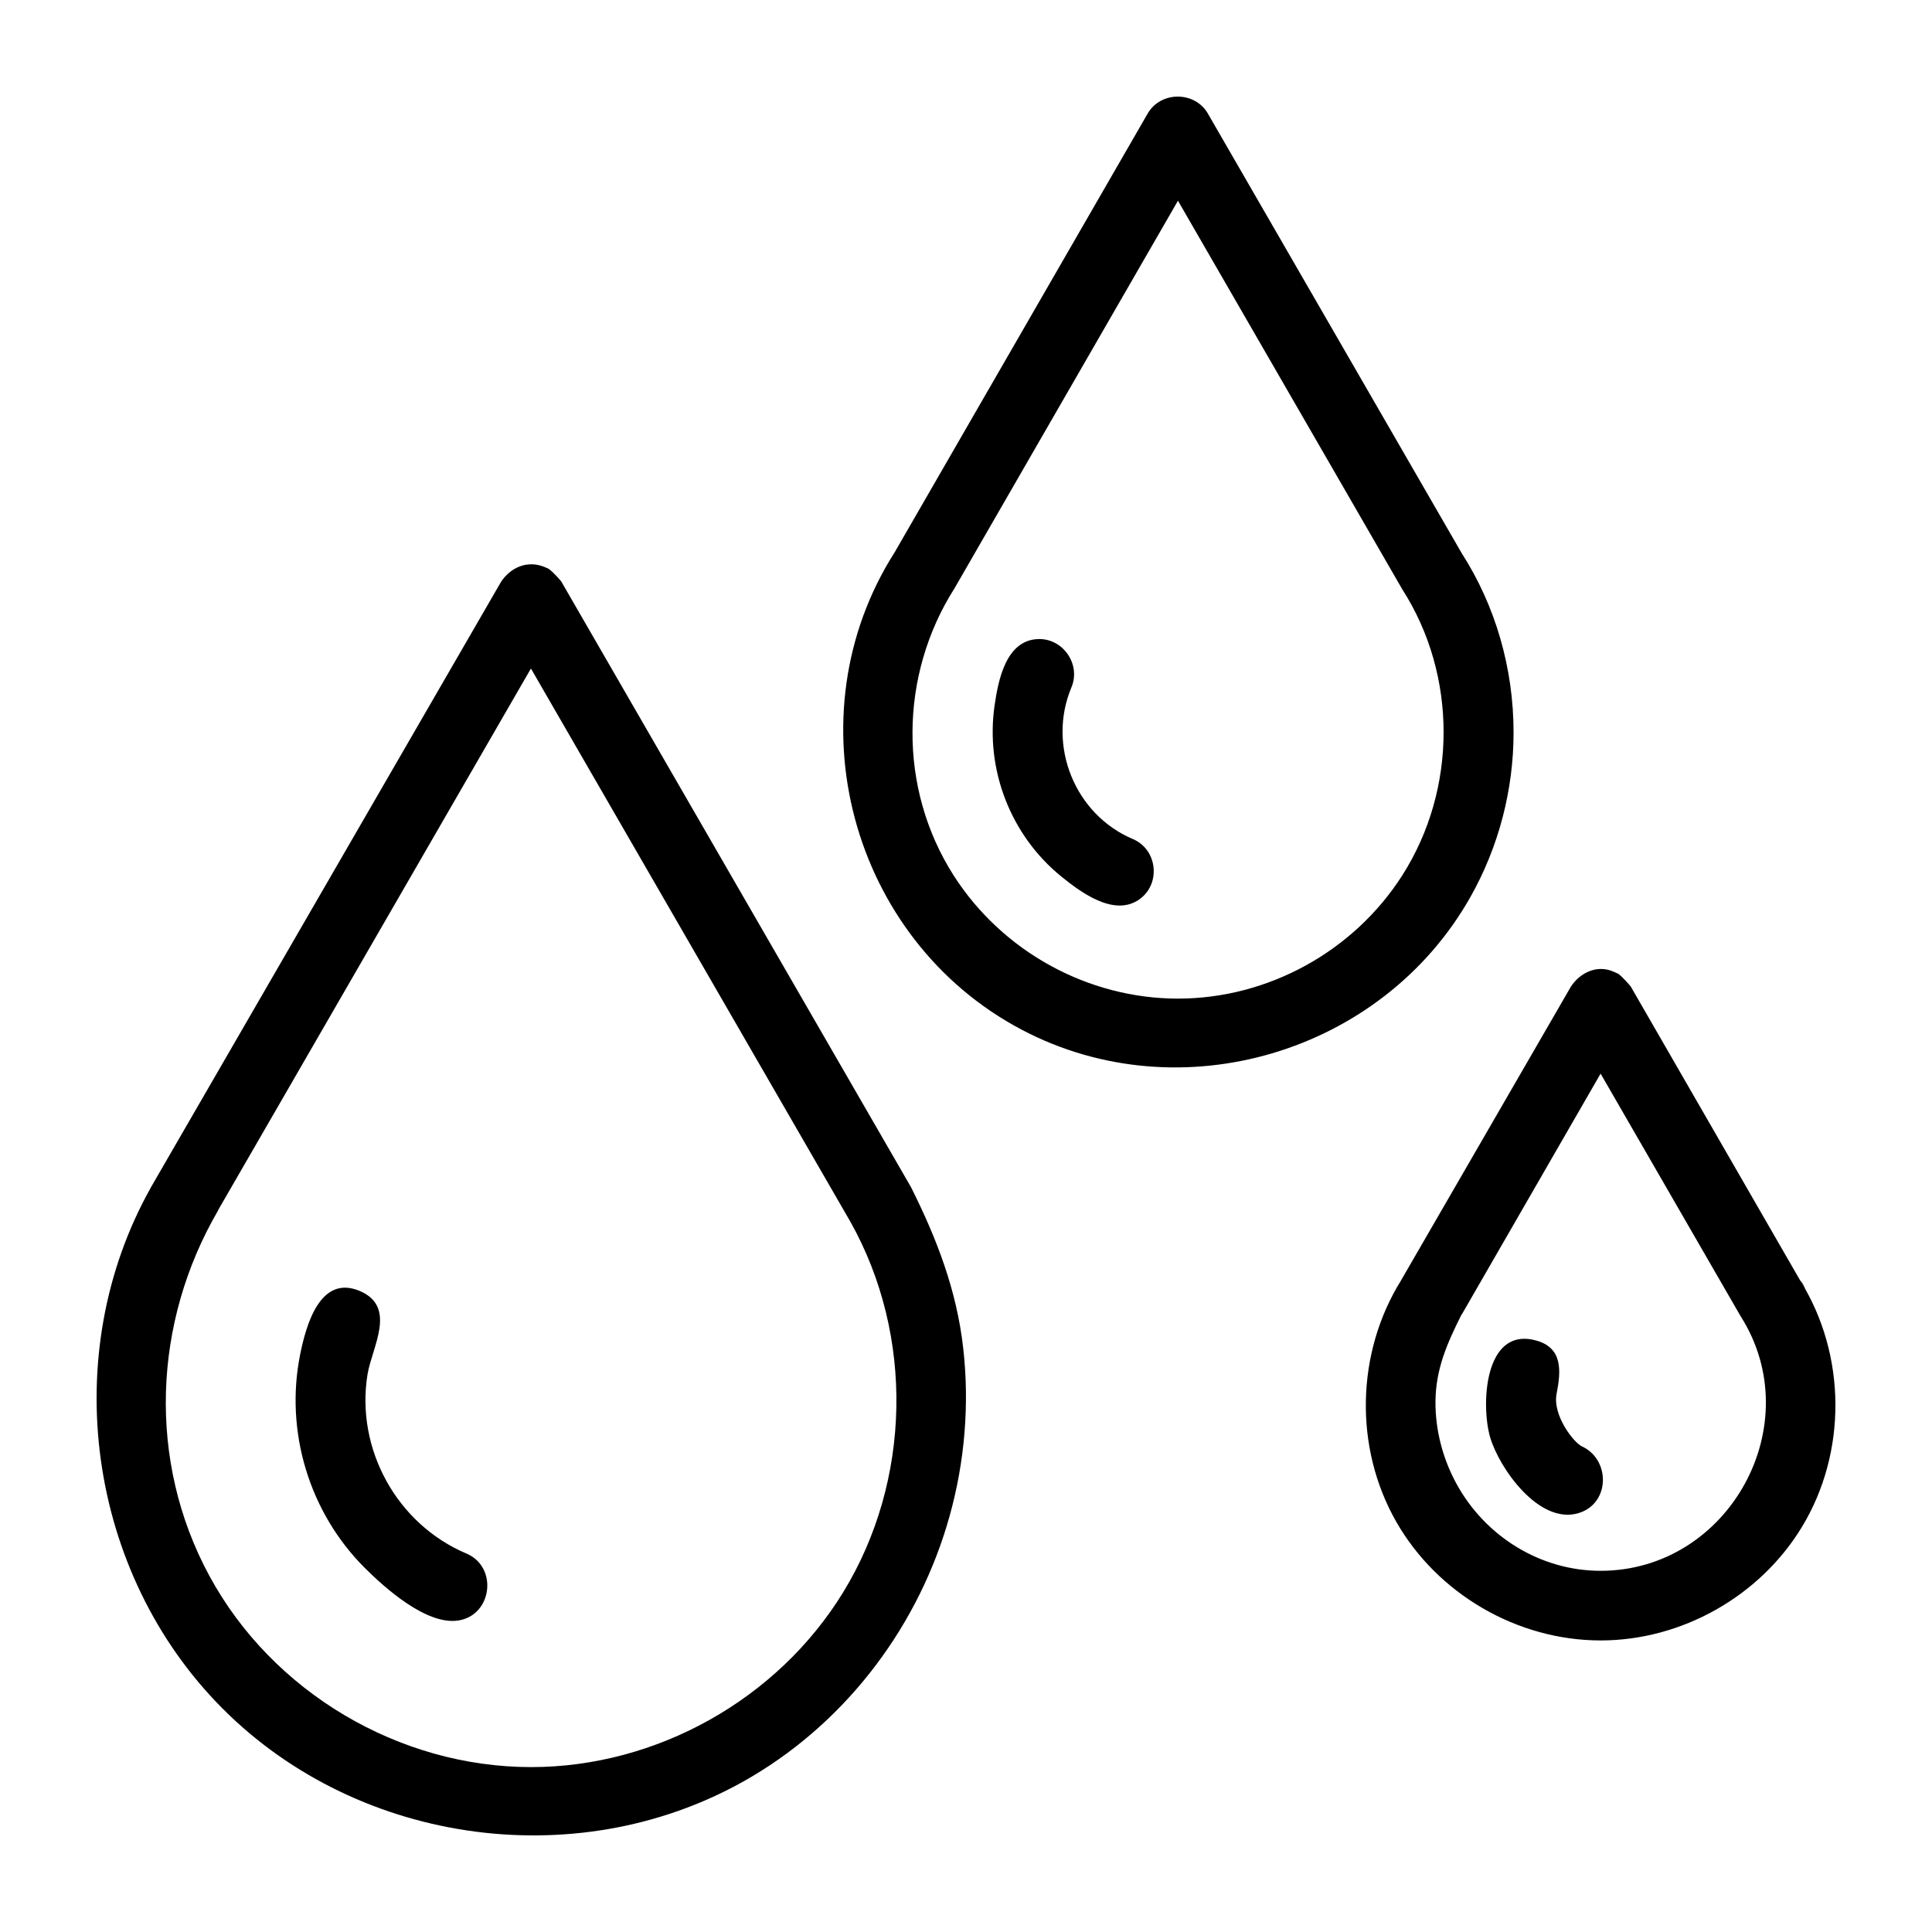 <svg xmlns="http://www.w3.org/2000/svg" xmlns:xlink="http://www.w3.org/1999/xlink" version="1.1" id="Layer_1" x="0px" y="0px" width="100px" height="100px" viewBox="0 0 100 100" enable-background="new 0 0 100 100" xml:space="preserve">
<path fill="#000000" d="M23.707,83.879c-1.632,0.239-3.775-1.673-4.836-2.734c-2.869-2.868-4.137-7.065-3.334-11.043  c0.293-1.449,1.01-4.159,3.084-3.281c1.952,0.827,0.627,2.913,0.4,4.327c-0.62,3.853,1.526,7.747,5.127,9.265  c0.434,0.184,0.232,0.099,0.004,0.002C25.788,81.116,25.478,83.62,23.707,83.879z M49.856,69.78  c0.329,2.901,0.082,5.859-0.699,8.671c-1.555,5.601-5.23,10.538-10.245,13.507c-8.7,5.15-20.272,3.623-27.398-3.53  c-6.987-7.014-8.557-18.299-3.718-26.94c0.01-0.02,0.01-0.03,0.02-0.04l18.122-31.339c0.496-0.742,1.355-1.117,2.223-0.771  c0.06,0.02,0.21,0.09,0.23,0.1c0.249,0.166,0.641,0.631,0.661,0.661l18.102,31.349C48.493,64.124,49.516,66.78,49.856,69.78z   M44.011,63.228l-16.53-28.626L11.312,62.598c0,0.01-0.01,0.03-0.02,0.05c-3.379,5.791-3.676,12.97-0.456,18.915  c3.26,6.019,9.812,9.902,16.655,9.902c6.498,0,12.754-3.508,16.149-9.045C47.175,76.654,47.327,69.125,44.011,63.228z M93.18,66.281  c0.11,0.176,0.193,0.31,0.266,0.426C93.37,66.552,93.295,66.396,93.18,66.281z M93.261,79.046c-2.18,3.584-6.216,5.863-10.413,5.863  c-4.307,0-8.438-2.399-10.575-6.137c-2.197-3.842-2.088-8.759,0.253-12.511c0-0.01,0.01-0.01,0.01-0.02l8.78-15.184  c0.445-0.667,1.24-1.091,2.053-0.821c0.128,0.05,0.255,0.103,0.38,0.16c0.232,0.155,0.641,0.641,0.661,0.671  c0,0,8.76,15.204,8.77,15.214C95.575,70.121,95.613,75.178,93.261,79.046z M90.086,68.113c-0.01-0.02-7.239-12.542-7.239-12.542  l-7.189,12.472c-0.01,0.01-0.02,0.01-0.02,0.02c-0.734,1.468-1.327,2.801-1.338,4.483c-0.009,1.488,0.381,2.968,1.096,4.271  c1.49,2.713,4.337,4.488,7.45,4.488C89.487,81.305,93.673,73.737,90.086,68.113z M81.893,74.871  c-0.423-0.181-1.543-1.607-1.324-2.731c0.223-1.141,0.349-2.384-1.082-2.762c-2.692-0.712-2.833,3.405-2.356,5.02  c0.475,1.609,2.531,4.528,4.567,3.923C83.35,77.829,83.359,75.553,81.893,74.871z M58.641,43.431  c0.226,0.096,0.516,0.218-0.002-0.001c-3.01-1.272-4.444-4.839-3.184-7.847c0.505-1.19-0.428-2.551-1.724-2.505  c-1.667,0.059-2.064,2.136-2.252,3.443c-0.481,3.334,0.839,6.726,3.456,8.848c0.999,0.81,2.681,2.063,3.978,1.223  C60.102,45.821,59.941,43.985,58.641,43.431z M52.89,53.301c-8.863-4.667-11.986-16.249-6.576-24.725L59.399,5.885  c0.674-1.18,2.449-1.18,3.124,0l13.136,22.751c1.742,2.712,2.683,5.946,2.683,9.279c0,2.981-0.776,5.94-2.245,8.534  C71.536,54.5,61.1,57.624,52.89,53.301z M72.581,45.31c2.843-4.452,2.861-10.345,0.004-14.802L60.971,10.389L49.407,30.448  c-2.864,4.501-2.925,10.36-0.046,14.865c2.511,3.929,6.942,6.375,11.61,6.375S70.071,49.241,72.581,45.31z"/>
</svg>
